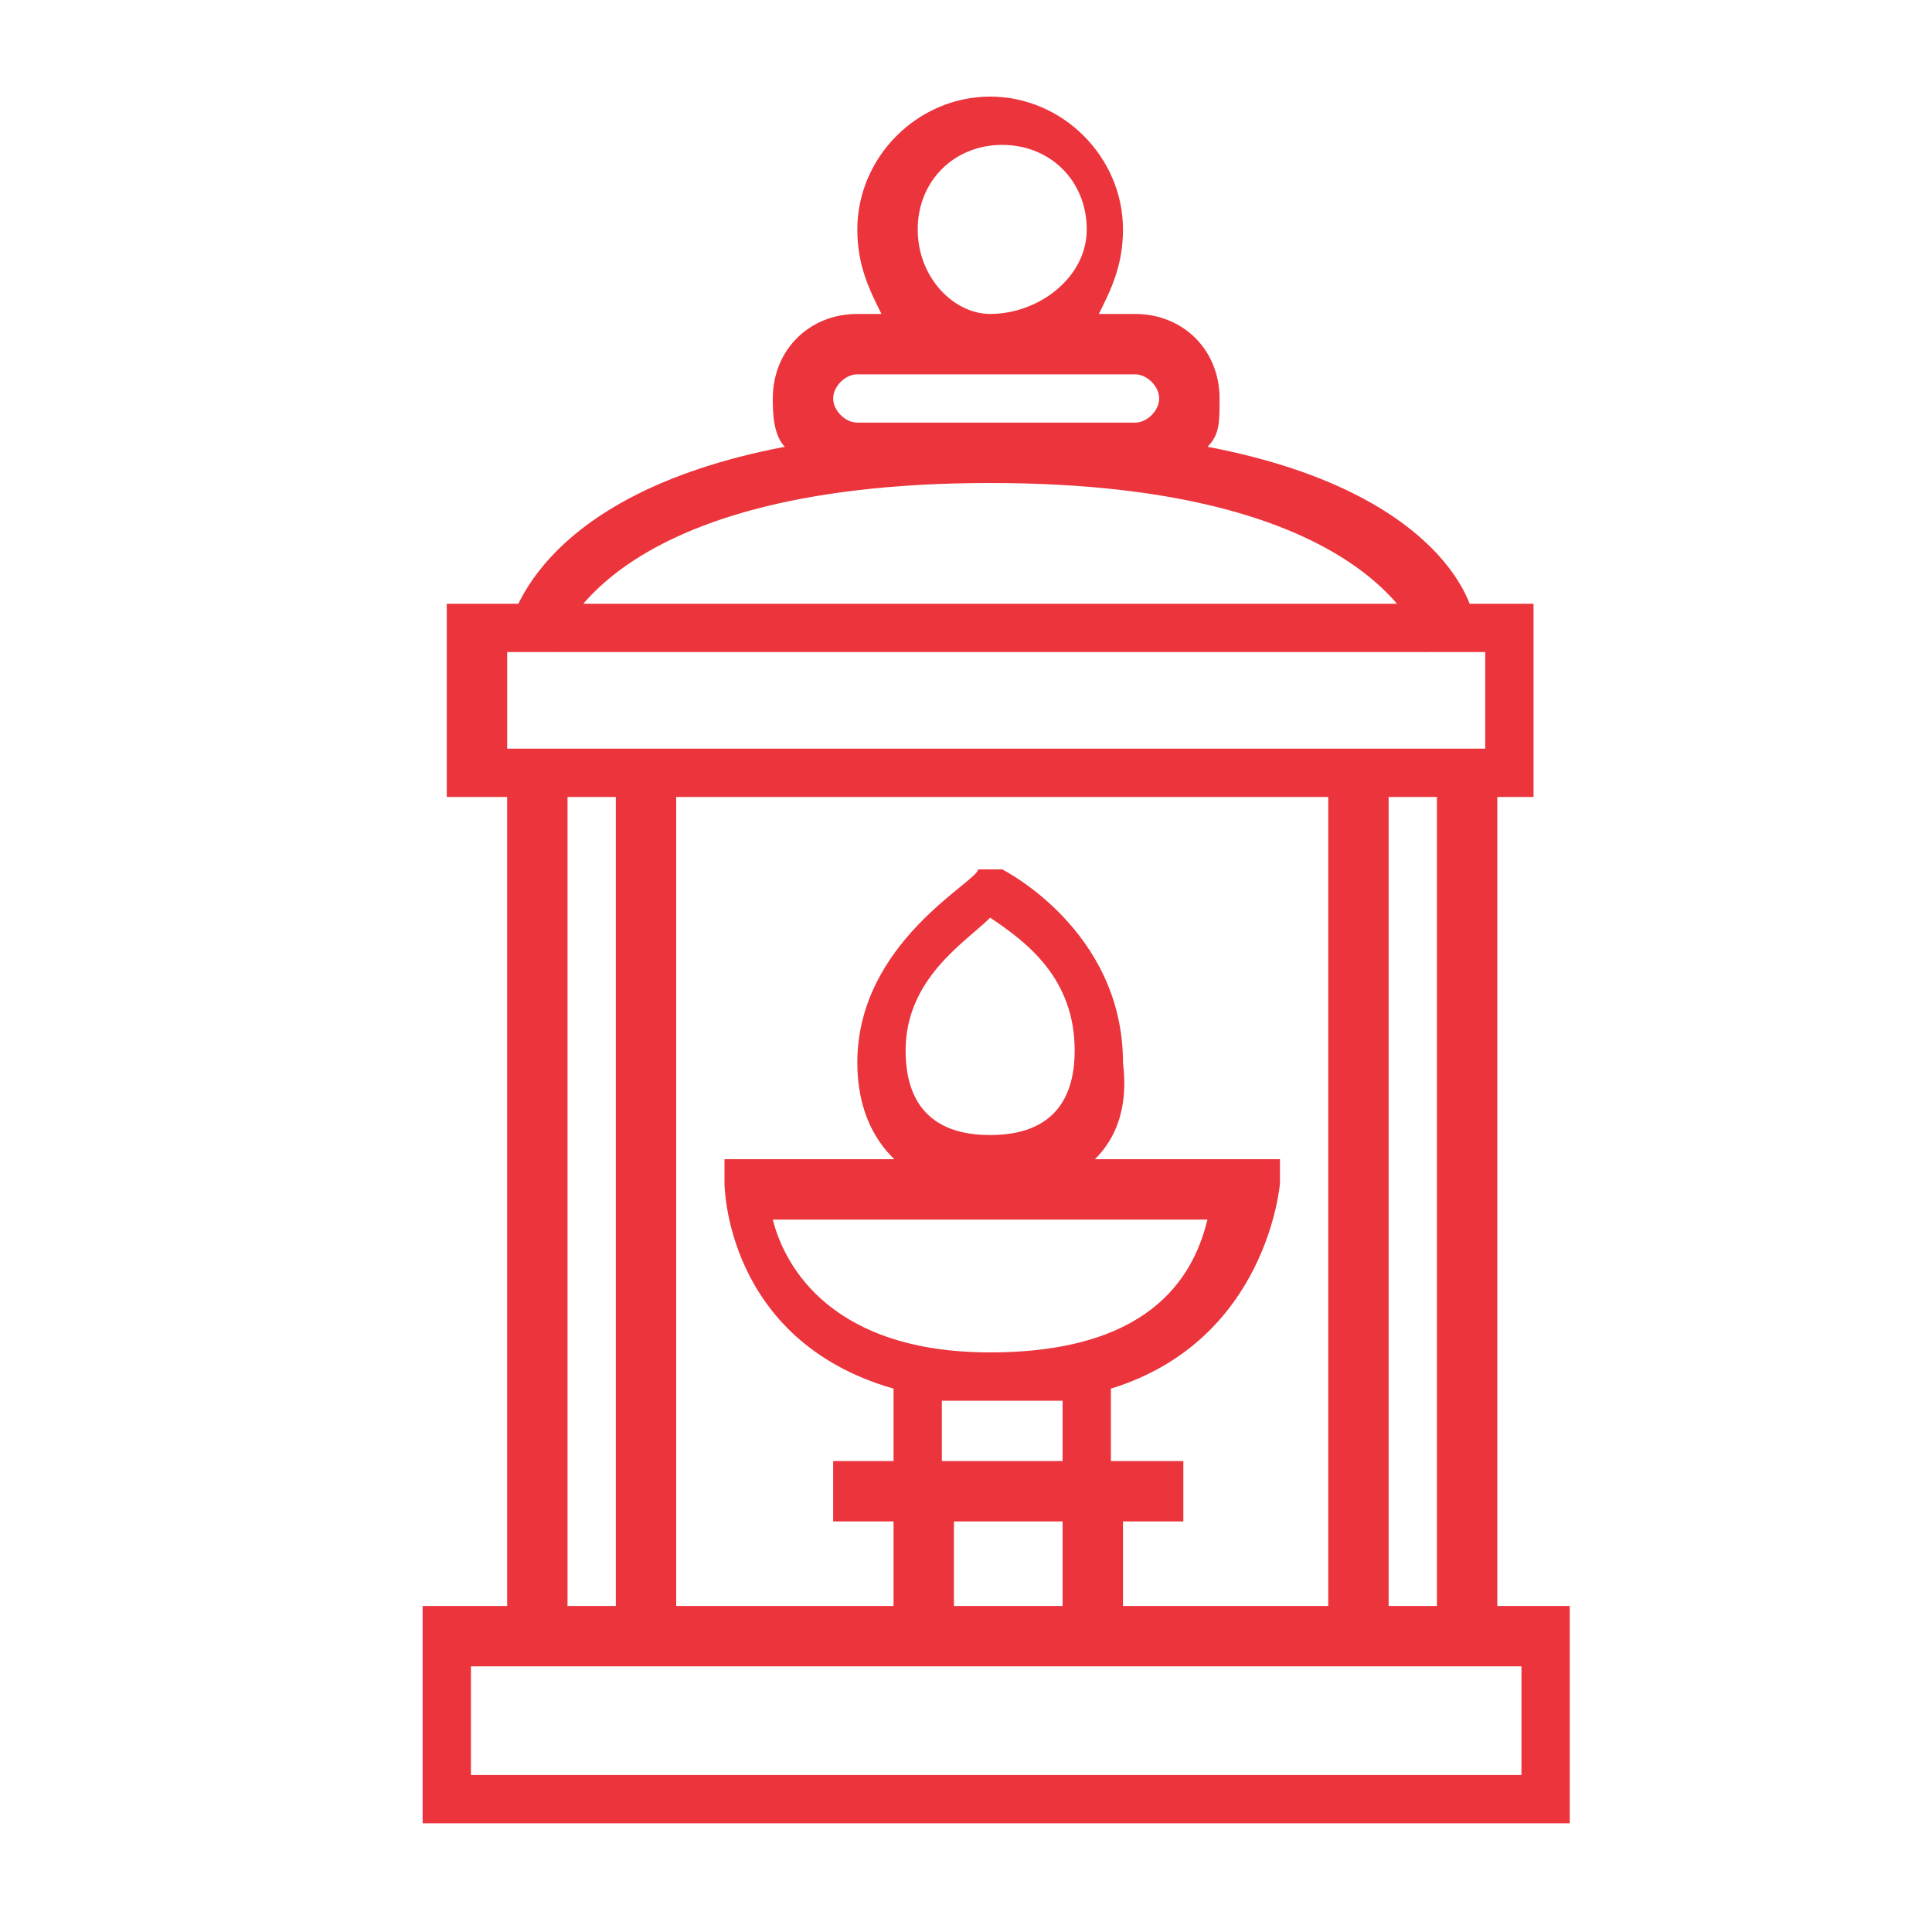 <?xml version="1.0" encoding="utf-8"?>
<!-- Generator: Adobe Illustrator 21.1.0, SVG Export Plug-In . SVG Version: 6.00 Build 0)  -->
<svg version="1.1" id="Layer_1" xmlns="http://www.w3.org/2000/svg" xmlns:xlink="http://www.w3.org/1999/xlink" x="0px" y="0px"
	 viewBox="0 0 16 16" style="enable-background:new 0 0 16 16;" xml:space="preserve">
<style type="text/css">
	.st0{fill:#EB343C;}
</style>
<g id="Layer_40">
	<g>
		<g>
			<path class="st0" d="M13,15.1H3.5v-1.8H13V15.1z M3.9,14.7h8.7v-0.9H3.9V14.7z"/>
		</g>
		<g>
			<g>
				<rect x="4.2" y="6.5" class="st0" width="0.5" height="7"/>
			</g>
			<g>
				<rect x="11.9" y="6.5" class="st0" width="0.5" height="7"/>
			</g>
			<g>
				<path class="st0" d="M10,3.7c0.1-0.1,0.1-0.2,0.1-0.4c0-0.4-0.3-0.7-0.7-0.7H9.1c0.1-0.2,0.2-0.4,0.2-0.7c0-0.6-0.5-1.1-1.1-1.1
					S7.1,1.3,7.1,1.9c0,0.3,0.1,0.5,0.2,0.7H7.1c-0.4,0-0.7,0.3-0.7,0.7c0,0.1,0,0.3,0.1,0.4C4.4,4.1,4.2,5.2,4.2,5.3l0.4,0.1
					c0,0,0.3-1.4,3.6-1.4s3.6,1.4,3.6,1.4l0.4-0.1C12.3,5.2,12.1,4.1,10,3.7z M7.6,1.9c0-0.4,0.3-0.7,0.7-0.7C8.7,1.2,9,1.5,9,1.9
					S8.6,2.6,8.2,2.6C7.9,2.6,7.6,2.3,7.6,1.9z M7.1,3.5C7,3.5,6.9,3.4,6.9,3.3c0-0.1,0.1-0.2,0.2-0.2h2.3c0.1,0,0.2,0.1,0.2,0.2
					c0,0.1-0.1,0.2-0.2,0.2H7.1z"/>
			</g>
			<g>
				<rect x="5.1" y="6.5" class="st0" width="0.5" height="7"/>
			</g>
			<g>
				<rect x="11" y="6.5" class="st0" width="0.5" height="7"/>
			</g>
			<g>
				<path class="st0" d="M6,9.6v0.2c0,0,0,1.3,1.4,1.7v0.6H6.9v0.5h0.5v0.9h0.5v-0.9h0.9v0.9h0.5v-0.9h0.5v-0.5H9.2v-0.6
					c1.3-0.4,1.4-1.7,1.4-1.7V9.6H6z M8.7,12.1H7.8v-0.5c0.1,0,0.3,0,0.5,0s0.3,0,0.5,0v0.5H8.7z M8.2,11.2c-1.3,0-1.7-0.7-1.8-1.1
					H10C9.9,10.5,9.6,11.2,8.2,11.2z"/>
			</g>
		</g>
		<g>
			<g>
				<path class="st0" d="M8.2,9.9c-0.5,0-1.1-0.3-1.1-1.1c0-1,1-1.5,1-1.6h0.1h0.1c0,0,1,0.5,1,1.6C9.4,9.6,8.8,9.9,8.2,9.9z
					 M8.2,7.6C8,7.8,7.5,8.1,7.5,8.7c0,0.6,0.4,0.7,0.7,0.7c0.3,0,0.7-0.1,0.7-0.7S8.5,7.8,8.2,7.6z"/>
			</g>
			<g>
				<path class="st0" d="M12.7,6.6h-9V5h9V6.6z M4.2,6.2h8.1V5.4H4.2V6.2z"/>
			</g>
		</g>
	</g>
</g>
</svg>
